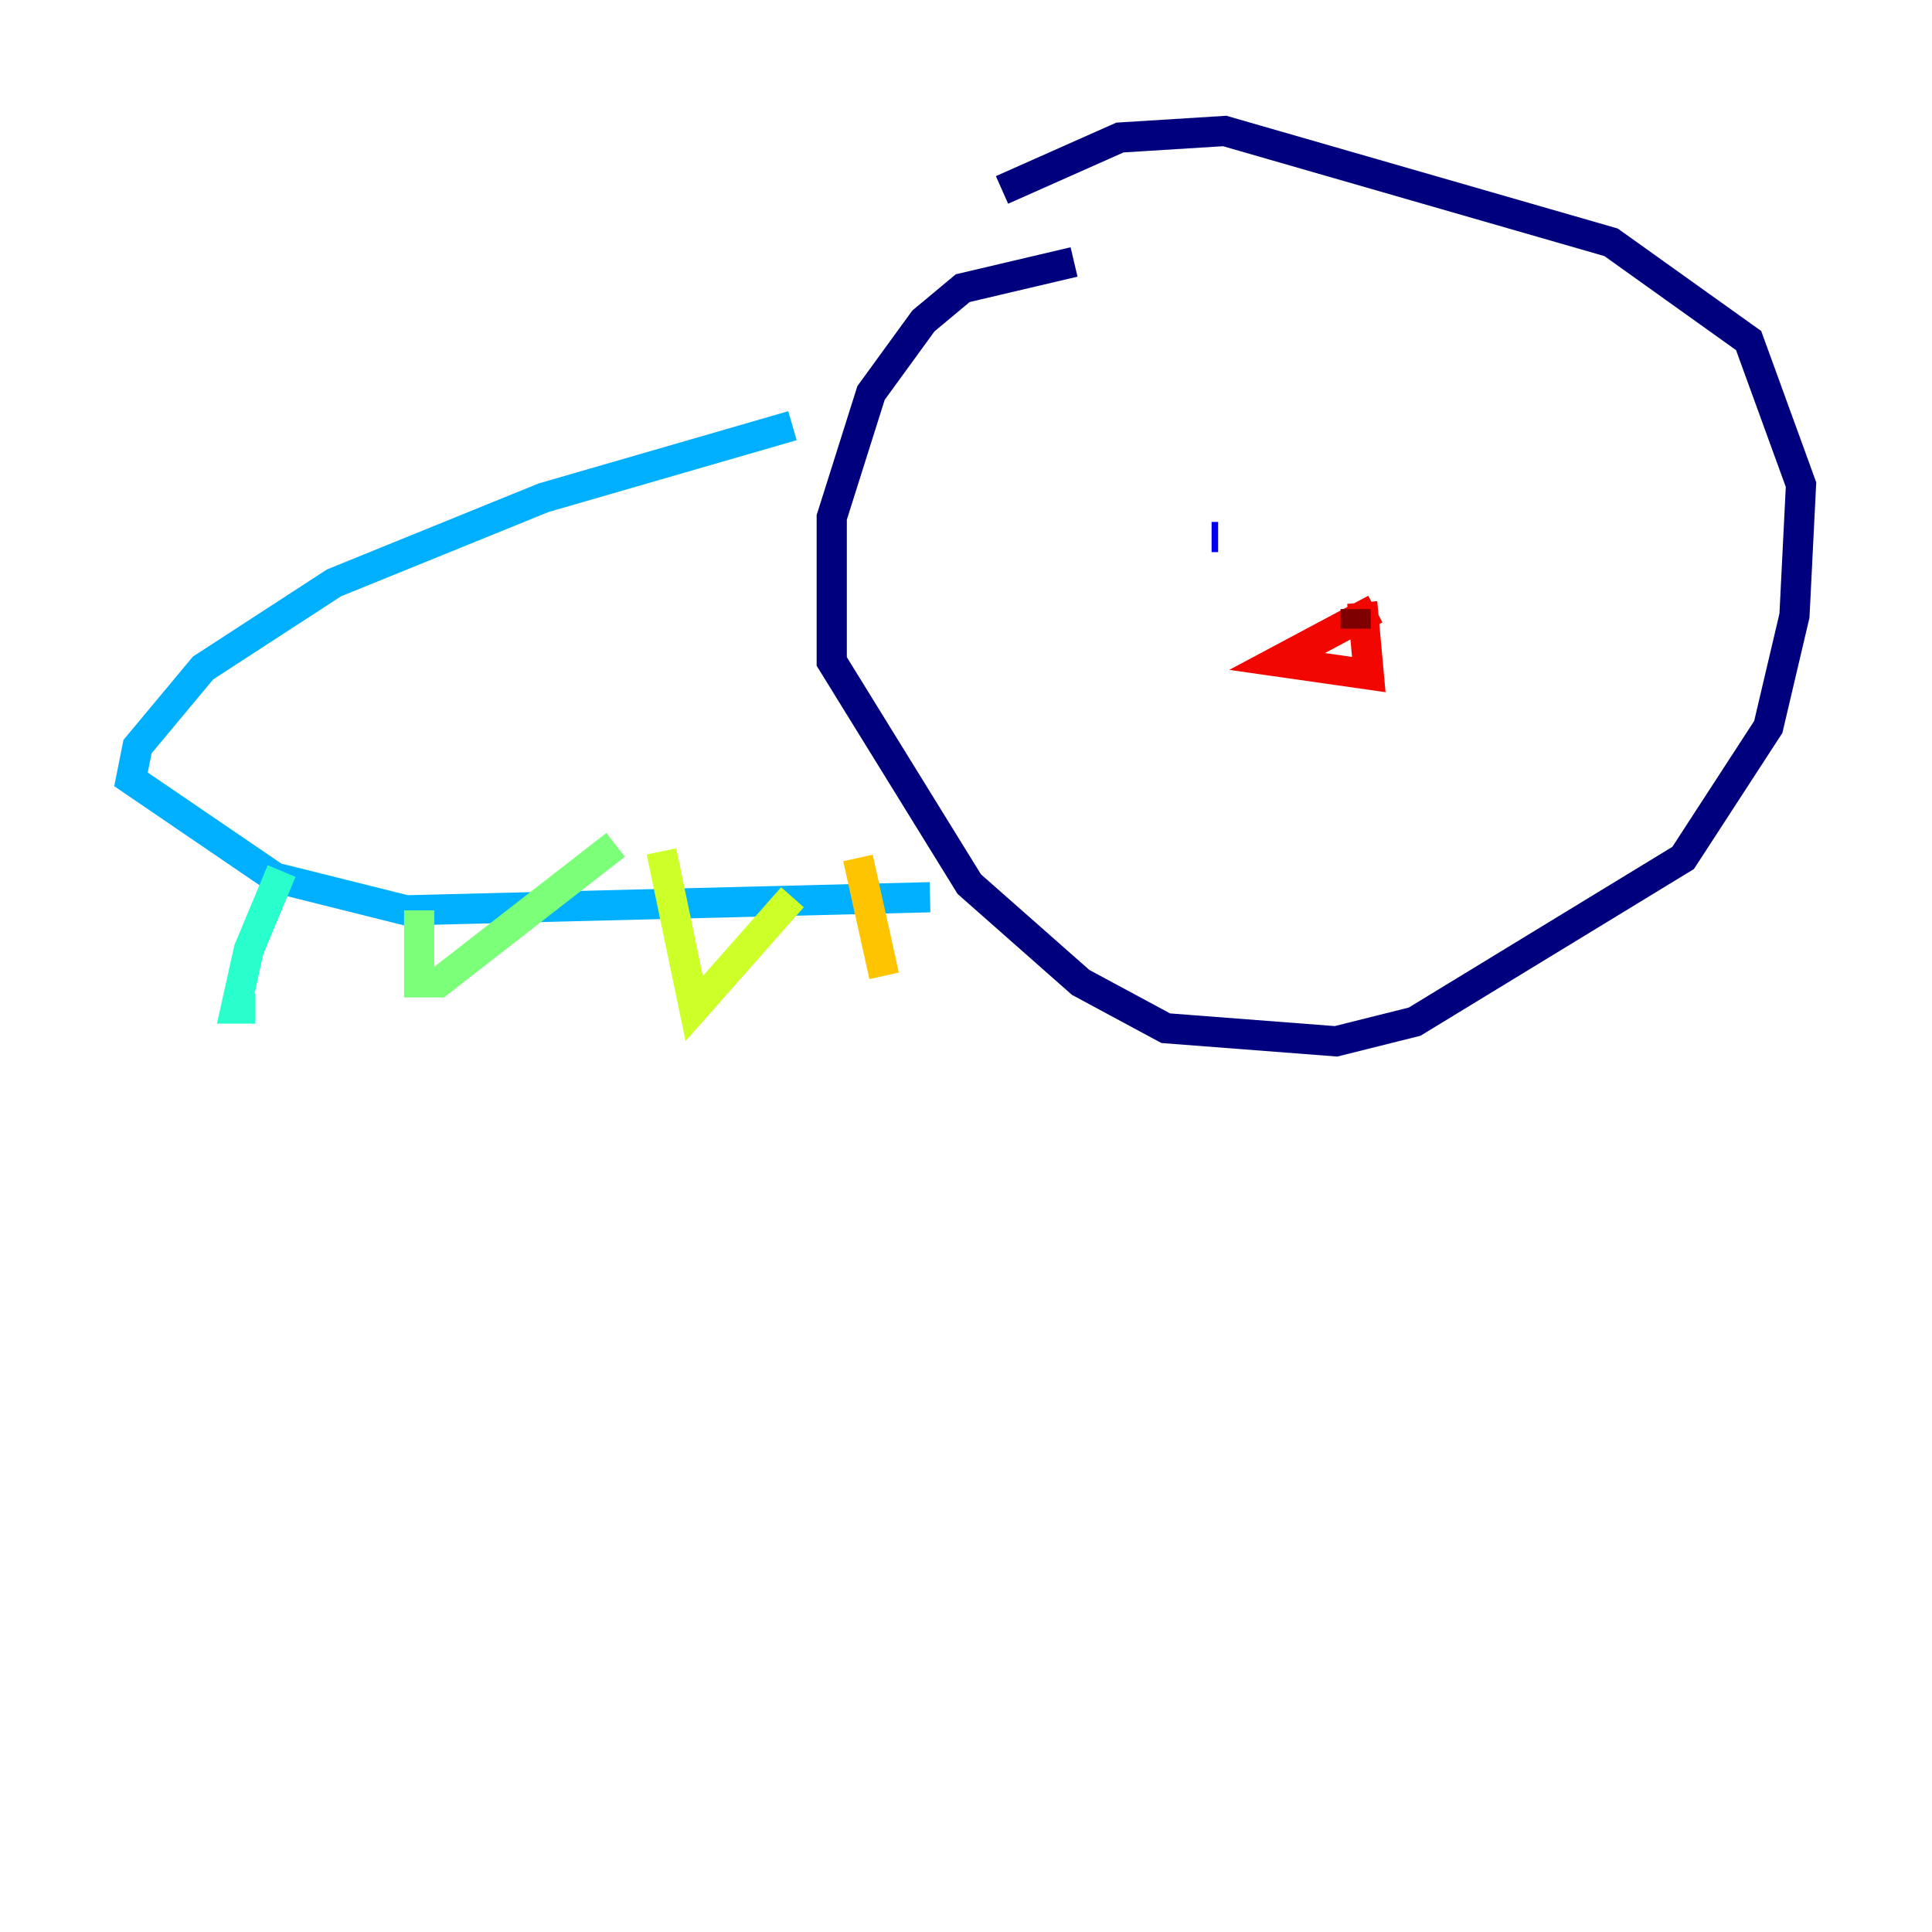 <?xml version="1.0" encoding="utf-8" ?>
<svg baseProfile="tiny" height="128" version="1.2" viewBox="0,0,128,128" width="128" xmlns="http://www.w3.org/2000/svg" xmlns:ev="http://www.w3.org/2001/xml-events" xmlns:xlink="http://www.w3.org/1999/xlink"><defs /><polyline fill="none" points="71.159,17.356 63.783,19.091 61.18,21.261 57.709,26.034 55.105,34.278 55.105,43.824 64.217,58.576 71.593,65.085 77.234,68.122 88.515,68.99 93.722,67.688 111.512,56.841 117.153,48.163 118.888,40.786 119.322,32.108 115.851,22.563 106.739,16.054 81.139,8.678 74.197,9.112 66.386,12.583" stroke="#00007f" stroke-width="2" /><polyline fill="none" points="80.705,35.58 80.271,35.58" stroke="#0000f1" stroke-width="2" /><polyline fill="none" points="104.57,35.146 104.57,35.146" stroke="#004cff" stroke-width="2" /><polyline fill="none" points="52.502,28.203 36.014,32.976 22.129,38.617 13.451,44.258 9.112,49.464 8.678,51.634 18.224,58.142 26.902,60.312 61.614,59.444" stroke="#00b0ff" stroke-width="2" /><polyline fill="none" points="18.658,57.709 16.488,62.915 15.62,66.82 16.922,66.82" stroke="#29ffcd" stroke-width="2" /><polyline fill="none" points="27.77,60.312 27.77,65.085 29.071,65.085 40.786,55.973" stroke="#7cff79" stroke-width="2" /><polyline fill="none" points="43.824,56.407 45.993,66.82 52.502,59.444" stroke="#cdff29" stroke-width="2" /><polyline fill="none" points="56.841,56.841 58.576,64.651" stroke="#ffc400" stroke-width="2" /><polyline fill="none" points="88.515,52.502 88.515,52.502" stroke="#ff6700" stroke-width="2" /><polyline fill="none" points="91.119,40.352 84.61,43.824 90.685,44.691 90.251,39.919" stroke="#f10700" stroke-width="2" /><polyline fill="none" points="89.817,40.352 89.817,41.654" stroke="#7f0000" stroke-width="2" /></svg>